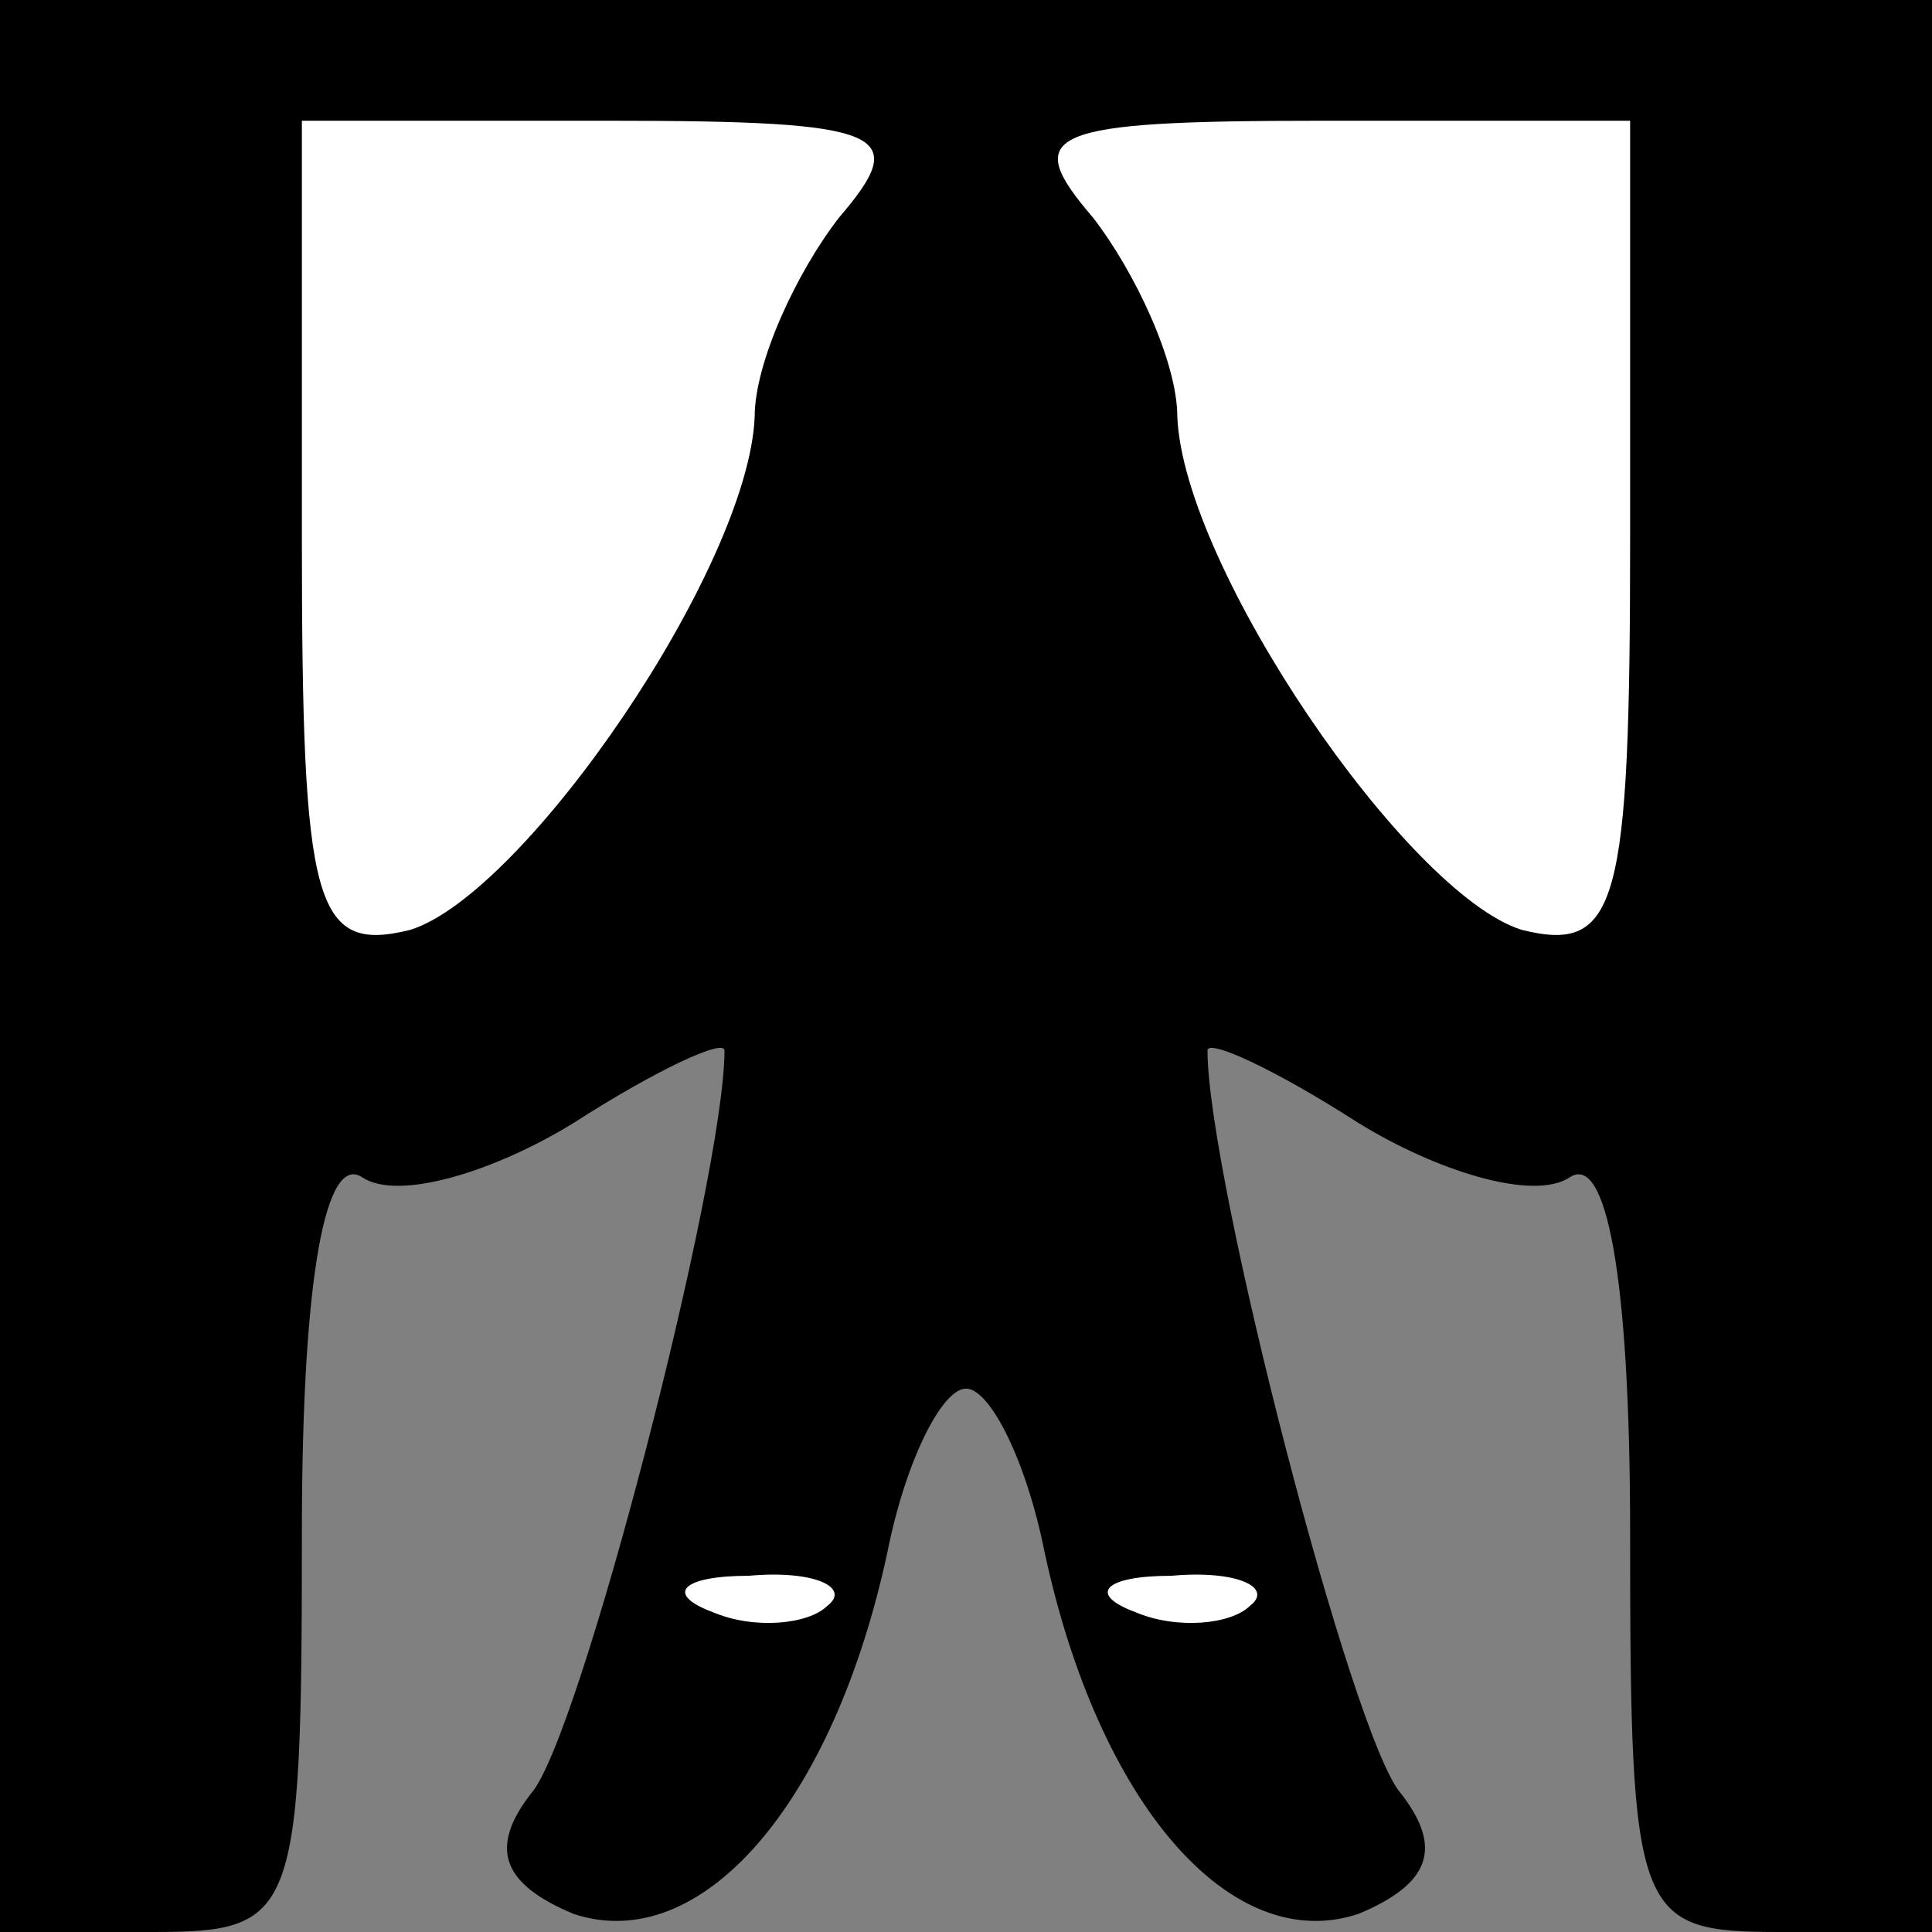 <?xml version="1.0" standalone="no"?>
<!DOCTYPE svg PUBLIC "-//W3C//DTD SVG 20010904//EN"
 "http://www.w3.org/TR/2001/REC-SVG-20010904/DTD/svg10.dtd">
<svg version="1.0" xmlns="http://www.w3.org/2000/svg"
 width="32pt" height="32pt" viewBox="0 0 32 32"
 preserveAspectRatio="xMidYMid meet">
<rect x="0" y="0" width="32" height="32" fill="#808080" stroke="none"/>
<g transform="translate(0,32) scale(0.1,-0.1)"
fill="#000000" stroke="none">
<path fill="#000000" stroke="none" d="M0 160 l0 -160 25 0 c24 0 25 2 25 66
0 43 4 63 10 59 6 -4 22 1 35 9 14 9 25 14 25 12 0 -21 -24 -114 -32 -123 -7
-9 -5 -15 7 -20 21 -7 43 18 52 60 3 15 9 27 13 27 4 0 10 -12 13 -27 9 -42
31 -67 52 -60 12 5 14 11 7 20 -8 9 -32 102 -32 123 0 2 11 -3 25 -12 13 -8
29 -13 35 -9 6 4 10 -16 10 -59 0 -64 1 -66 25 -66 l25 0 0 160 0 160 -160 0
-160 0 0 -160z"/>
<path fill="#ffffff" stroke="none" d="M139 284 c-7 -9 -14 -24 -14 -33 -1
-25 -38 -79 -57 -85 -16 -4 -18 4 -18 65 l0 69 51 0 c46 0 50 -2 38 -16z"/>
<path fill="#ffffff" stroke="none" d="M270 231 c0 -61 -2 -69 -18 -65 -19 6
-56 60 -57 85 0 9 -7 24 -14 33 -12 14 -8 16 38 16 l51 0 0 -69z"/>
<path fill="#ffffff" stroke="none" d="M137 54 c-3 -3 -12 -4 -19 -1 -8 3 -5
6 6 6 11 1 17 -2 13 -5z"/>
<path fill="#ffffff" stroke="none" d="M207 54 c-3 -3 -12 -4 -19 -1 -8 3 -5
6 6 6 11 1 17 -2 13 -5z"/>
</g>
</svg>

